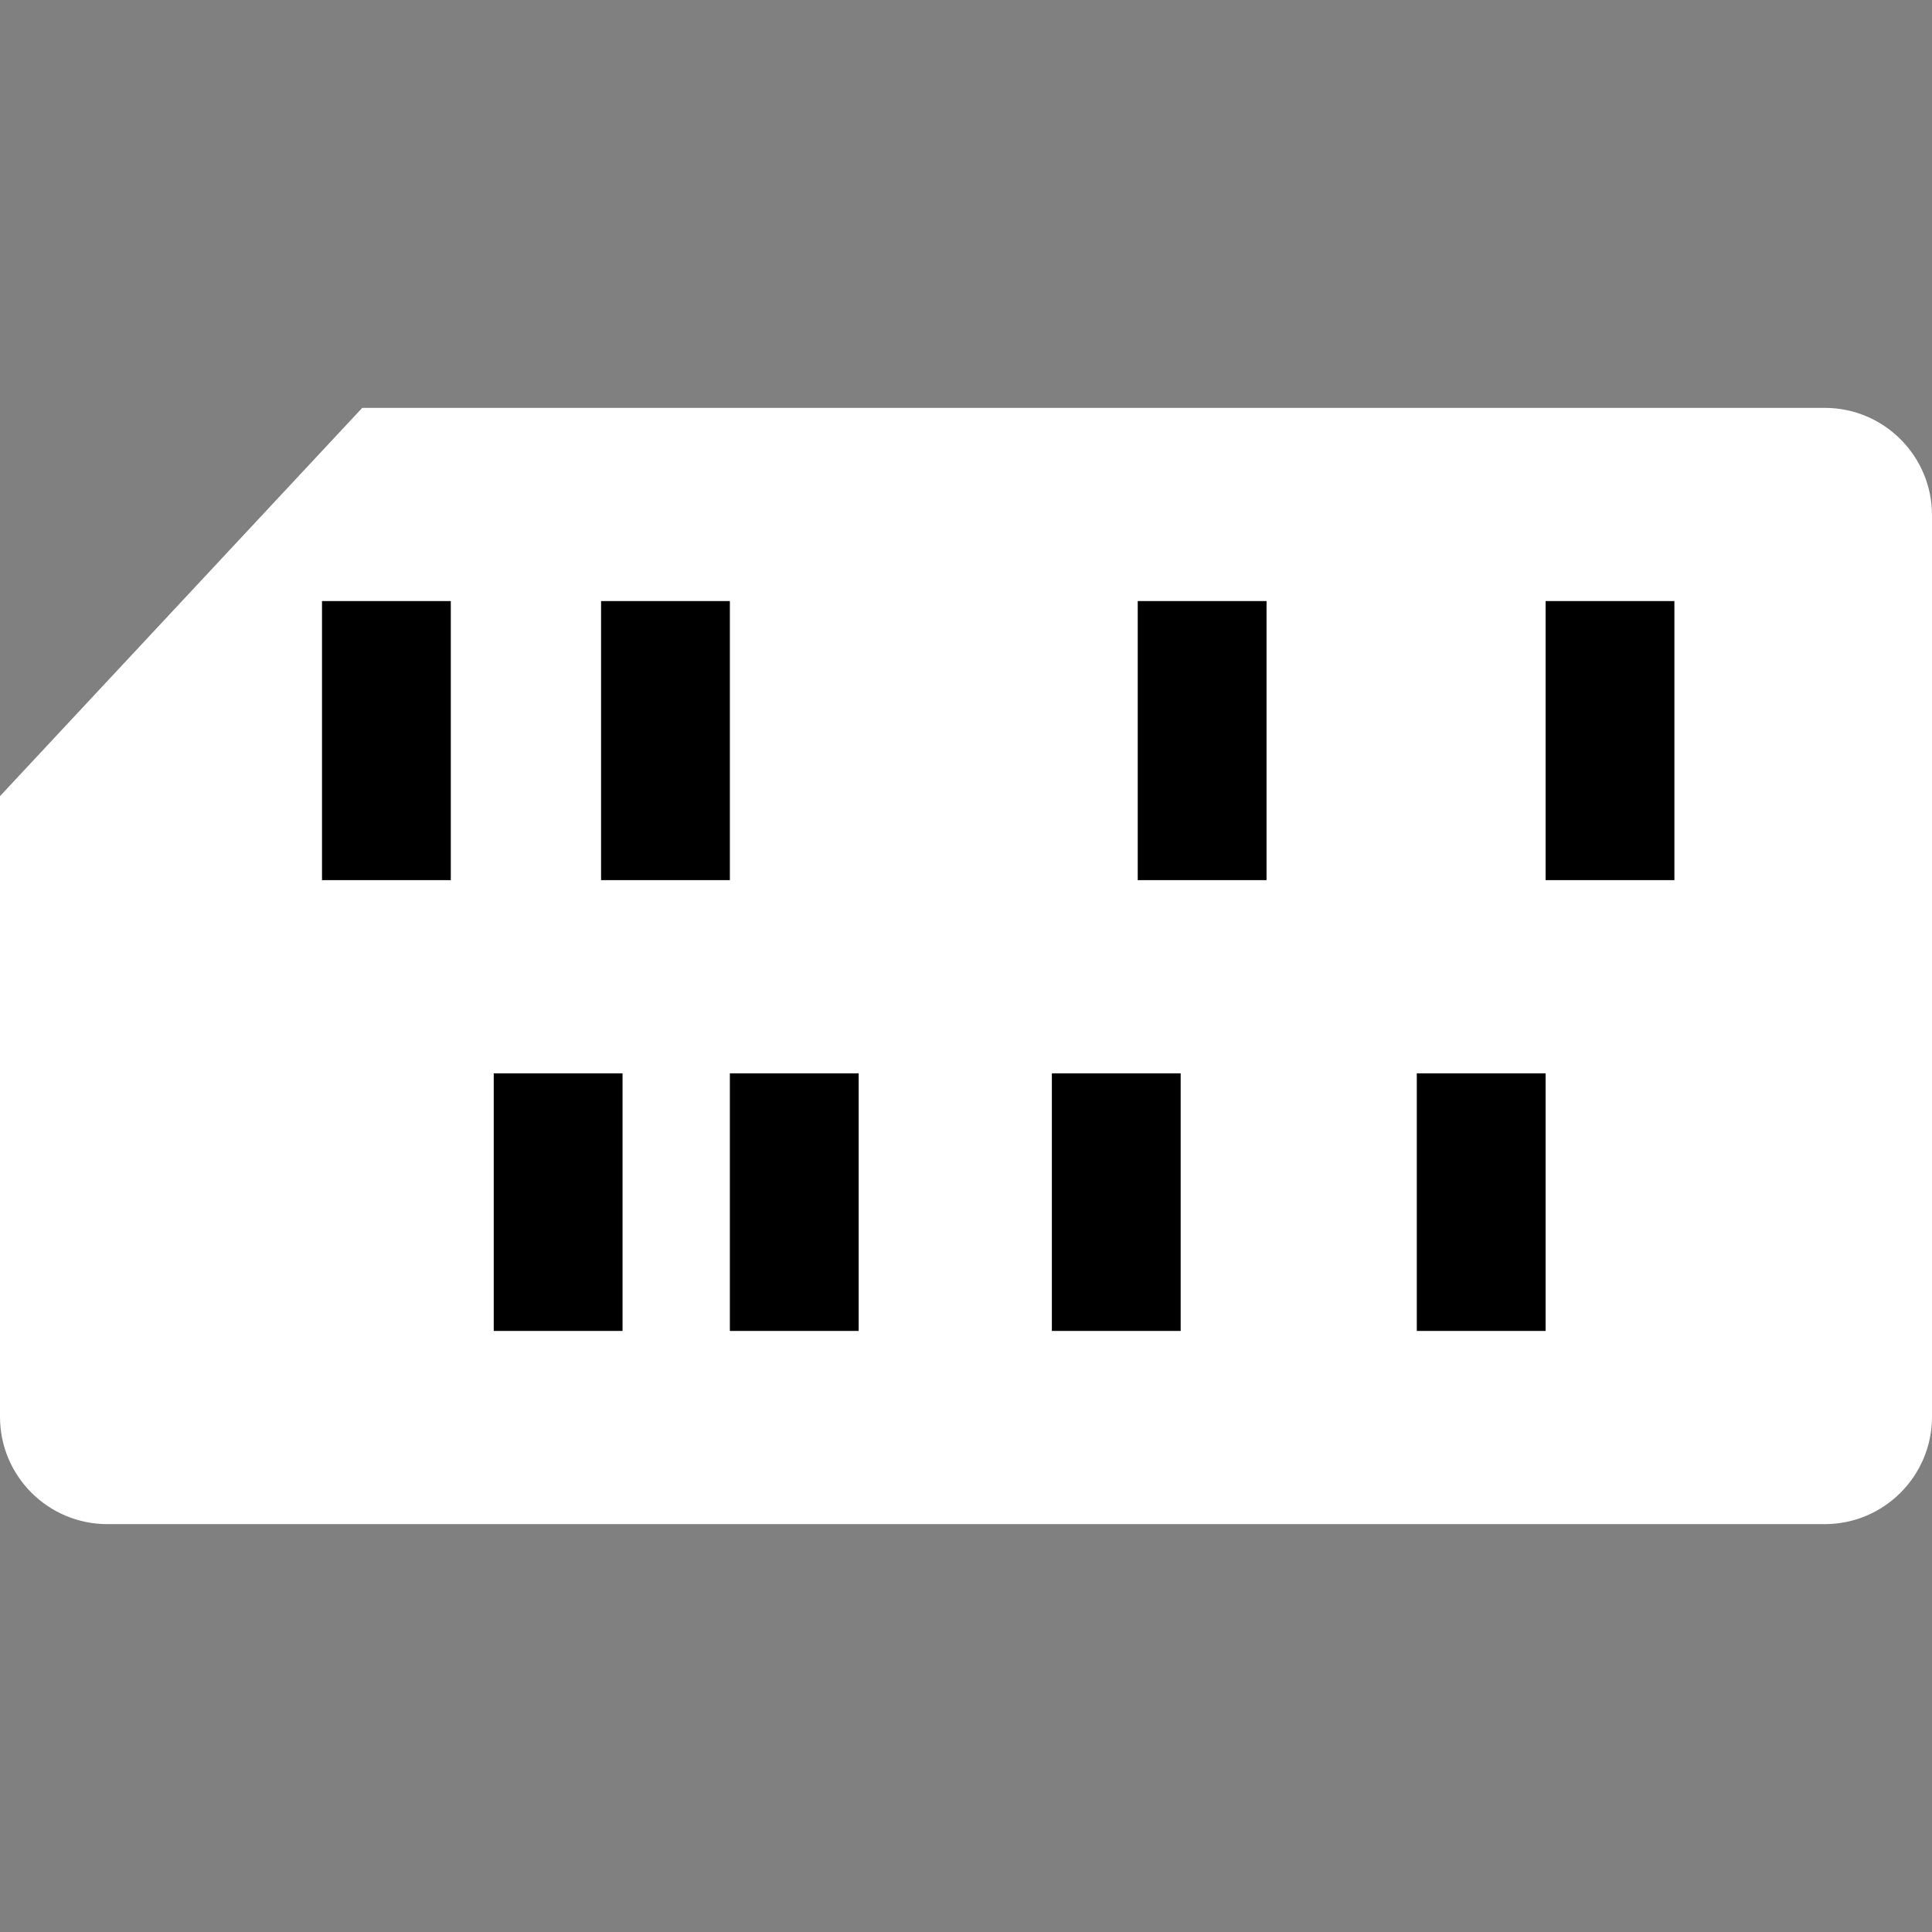 <svg width="90" height="90" viewBox="0 0 90 90" fill="none" xmlns="http://www.w3.org/2000/svg">
<rect x="0" y="0" width="90" height="90" fill="#808080" stroke="none"/>
<g clip-path="url(#clip0_58_3492)">
<path d="M0 37.087L16.875 19L85 19C87.761 19 90 21.239 90 24V66C90 68.761 87.761 71 85 71H5C2.239 71 0 68.761 0 66V37.087Z" fill="white"/>
<rect x="15" y="28" width="6" height="13" fill="black"/>
<rect x="23" y="50" width="6" height="12" fill="black"/>
<rect x="28" y="28" width="6" height="13" fill="black"/>
<rect x="34" y="50" width="6" height="12" fill="black"/>
<rect x="53" y="28" width="6" height="13" fill="black"/>
<rect x="72" y="28" width="6" height="13" fill="black"/>
<rect x="49" y="50" width="6" height="12" fill="black"/>
<rect x="66" y="50" width="6" height="12" fill="black"/>
</g>
<defs>
<clipPath id="clip0_58_3492">
<rect width="90" height="90" fill="white"/>
</clipPath>
</defs>
</svg>
